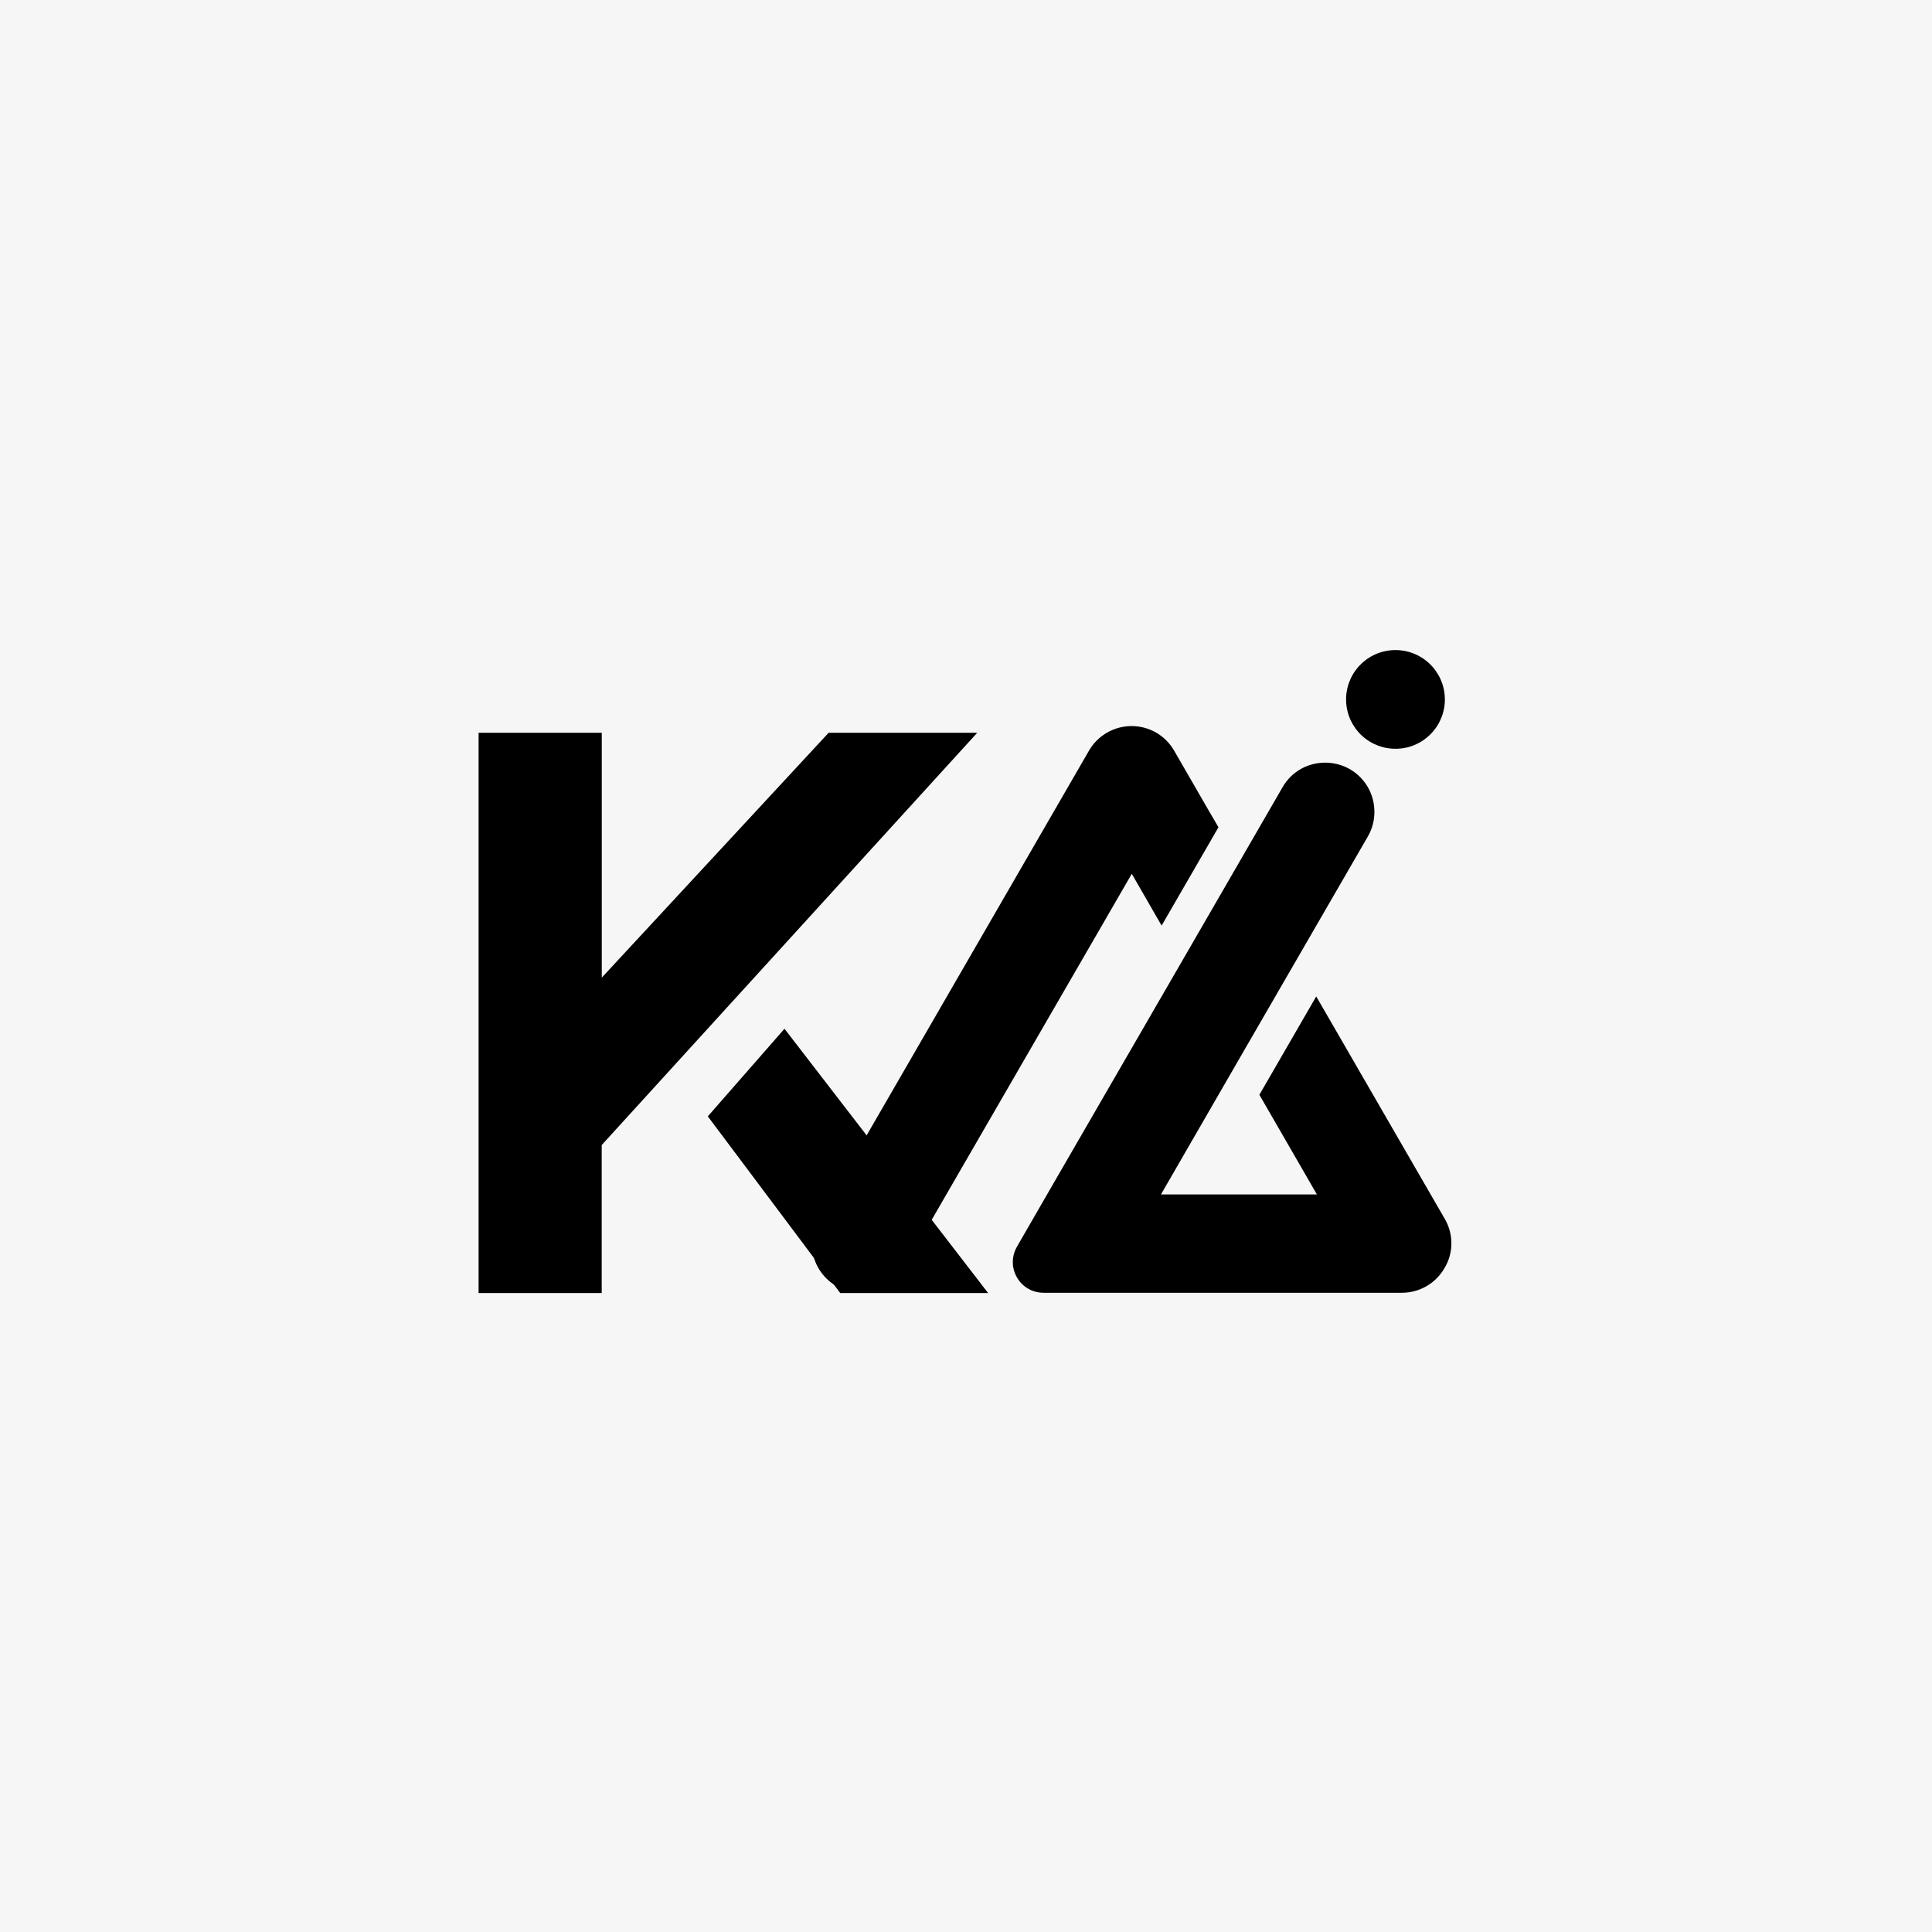 <svg xmlns="http://www.w3.org/2000/svg" xmlns:xlink="http://www.w3.org/1999/xlink" width="500" zoomAndPan="magnify" viewBox="0 0 375 375" height="500" preserveAspectRatio="xMidYMid meet" version="1.2"><defs><clipPath id="2aeae11523"><path d="M 92.844 142.23 L 191.844 142.23 L 191.844 250.98 L 92.844 250.98 Z M 92.844 142.23 "/></clipPath><clipPath id="5d24b70467"><path d="M 157.148 140 L 237 140 L 237 250.957 L 157.148 250.957 Z M 157.148 140 "/></clipPath><clipPath id="de493364c8"><path d="M 196 148 L 282 148 L 282 250.957 L 196 250.957 Z M 196 148 "/></clipPath></defs><g id="3be2f697cb"><rect x="0" width="375" y="0" height="375" style="fill:#ffffff;fill-opacity:1;stroke:none;"/><rect x="0" width="375" y="0" height="375" style="fill:#f6f6f6;fill-opacity:1;stroke:none;"/><g clip-rule="nonzero" clip-path="url(#2aeae11523)"><path style=" stroke:none;fill-rule:evenodd;fill:#000000;fill-opacity:1;" d="M 92.895 250.98 L 116.793 250.98 L 116.793 222.25 L 189.68 142.23 L 160.836 142.23 L 116.805 189.758 L 116.805 142.23 L 92.895 142.23 Z M 137.387 216.684 L 163.09 250.98 L 191.793 250.98 L 152.27 199.68 Z M 137.387 216.684 "/></g><g clip-rule="nonzero" clip-path="url(#5d24b70467)"><path style=" stroke:none;fill-rule:nonzero;fill:#000000;fill-opacity:1;" d="M 236.504 160.57 L 225.469 179.656 L 219.676 169.602 L 217.777 172.895 L 183.691 231.836 L 175.426 246.16 C 174.578 247.633 173.355 248.828 171.93 249.652 C 170.508 250.477 168.859 250.926 167.137 250.926 C 163.715 250.926 160.57 249.102 158.848 246.133 C 157.148 243.188 157.148 239.547 158.848 236.578 L 211.359 145.723 C 213.059 142.754 216.23 140.93 219.648 140.93 C 223.07 140.93 226.215 142.754 227.914 145.723 L 234.781 157.625 Z M 236.504 160.57 "/></g><g clip-rule="nonzero" clip-path="url(#de493364c8)"><path style=" stroke:none;fill-rule:nonzero;fill:#000000;fill-opacity:1;" d="M 280.453 236.625 L 255.48 193.406 L 244.445 212.496 L 255.605 231.836 L 225.344 231.836 L 240.473 205.633 L 251.512 186.547 L 265.496 162.367 C 267.242 159.348 267.191 155.602 265.395 152.609 C 261.598 146.422 252.559 146.52 248.938 152.809 L 240.473 167.457 L 229.438 186.547 L 203.242 231.836 L 197.402 241.965 C 196.75 243.09 196.527 244.262 196.602 245.41 C 196.602 245.512 196.629 245.586 196.629 245.684 C 196.629 245.734 196.629 245.758 196.629 245.809 C 196.629 245.836 196.629 245.883 196.652 245.91 C 196.676 246.008 196.703 246.133 196.727 246.234 C 196.75 246.383 196.801 246.508 196.828 246.656 C 197.051 247.406 197.426 248.078 197.875 248.68 C 198 248.828 198.125 248.977 198.25 249.102 C 199.324 250.227 200.82 250.926 202.547 250.926 L 224.469 250.926 C 224.469 250.926 224.492 250.926 224.492 250.926 L 272.113 250.926 C 275.531 250.926 278.68 249.102 280.375 246.133 C 282.148 243.215 282.148 239.57 280.453 236.625 Z M 280.453 236.625 "/></g><path style=" stroke:none;fill-rule:nonzero;fill:#000000;fill-opacity:1;" d="M 280.191 133.559 C 280.336 134.168 280.418 134.789 280.441 135.418 C 280.465 136.047 280.426 136.672 280.324 137.293 C 280.223 137.914 280.062 138.52 279.844 139.109 C 279.621 139.699 279.348 140.262 279.016 140.797 C 278.684 141.332 278.305 141.828 277.875 142.289 C 277.445 142.75 276.977 143.164 276.465 143.531 C 275.957 143.898 275.414 144.215 274.84 144.477 C 274.27 144.738 273.676 144.941 273.062 145.086 C 272.449 145.23 271.828 145.312 271.199 145.336 C 270.57 145.355 269.945 145.316 269.324 145.219 C 268.703 145.117 268.098 144.957 267.508 144.738 C 266.918 144.516 266.355 144.242 265.82 143.91 C 265.285 143.578 264.785 143.199 264.324 142.77 C 263.863 142.344 263.449 141.871 263.082 141.363 C 262.715 140.852 262.398 140.309 262.137 139.738 C 261.875 139.164 261.672 138.574 261.527 137.961 C 261.383 137.348 261.301 136.727 261.277 136.098 C 261.254 135.469 261.293 134.848 261.395 134.227 C 261.496 133.605 261.656 133 261.875 132.41 C 262.098 131.82 262.371 131.258 262.703 130.723 C 263.035 130.188 263.414 129.688 263.844 129.227 C 264.273 128.77 264.742 128.355 265.254 127.984 C 265.762 127.617 266.305 127.305 266.879 127.043 C 267.449 126.781 268.043 126.578 268.656 126.434 C 269.27 126.289 269.891 126.207 270.52 126.184 C 271.148 126.16 271.773 126.199 272.395 126.301 C 273.016 126.402 273.621 126.562 274.211 126.781 C 274.801 127 275.363 127.277 275.898 127.609 C 276.434 127.938 276.934 128.316 277.395 128.746 C 277.855 129.176 278.27 129.645 278.637 130.156 C 279.004 130.668 279.32 131.207 279.582 131.781 C 279.844 132.352 280.047 132.945 280.191 133.559 Z M 280.191 133.559 "/></g></svg>